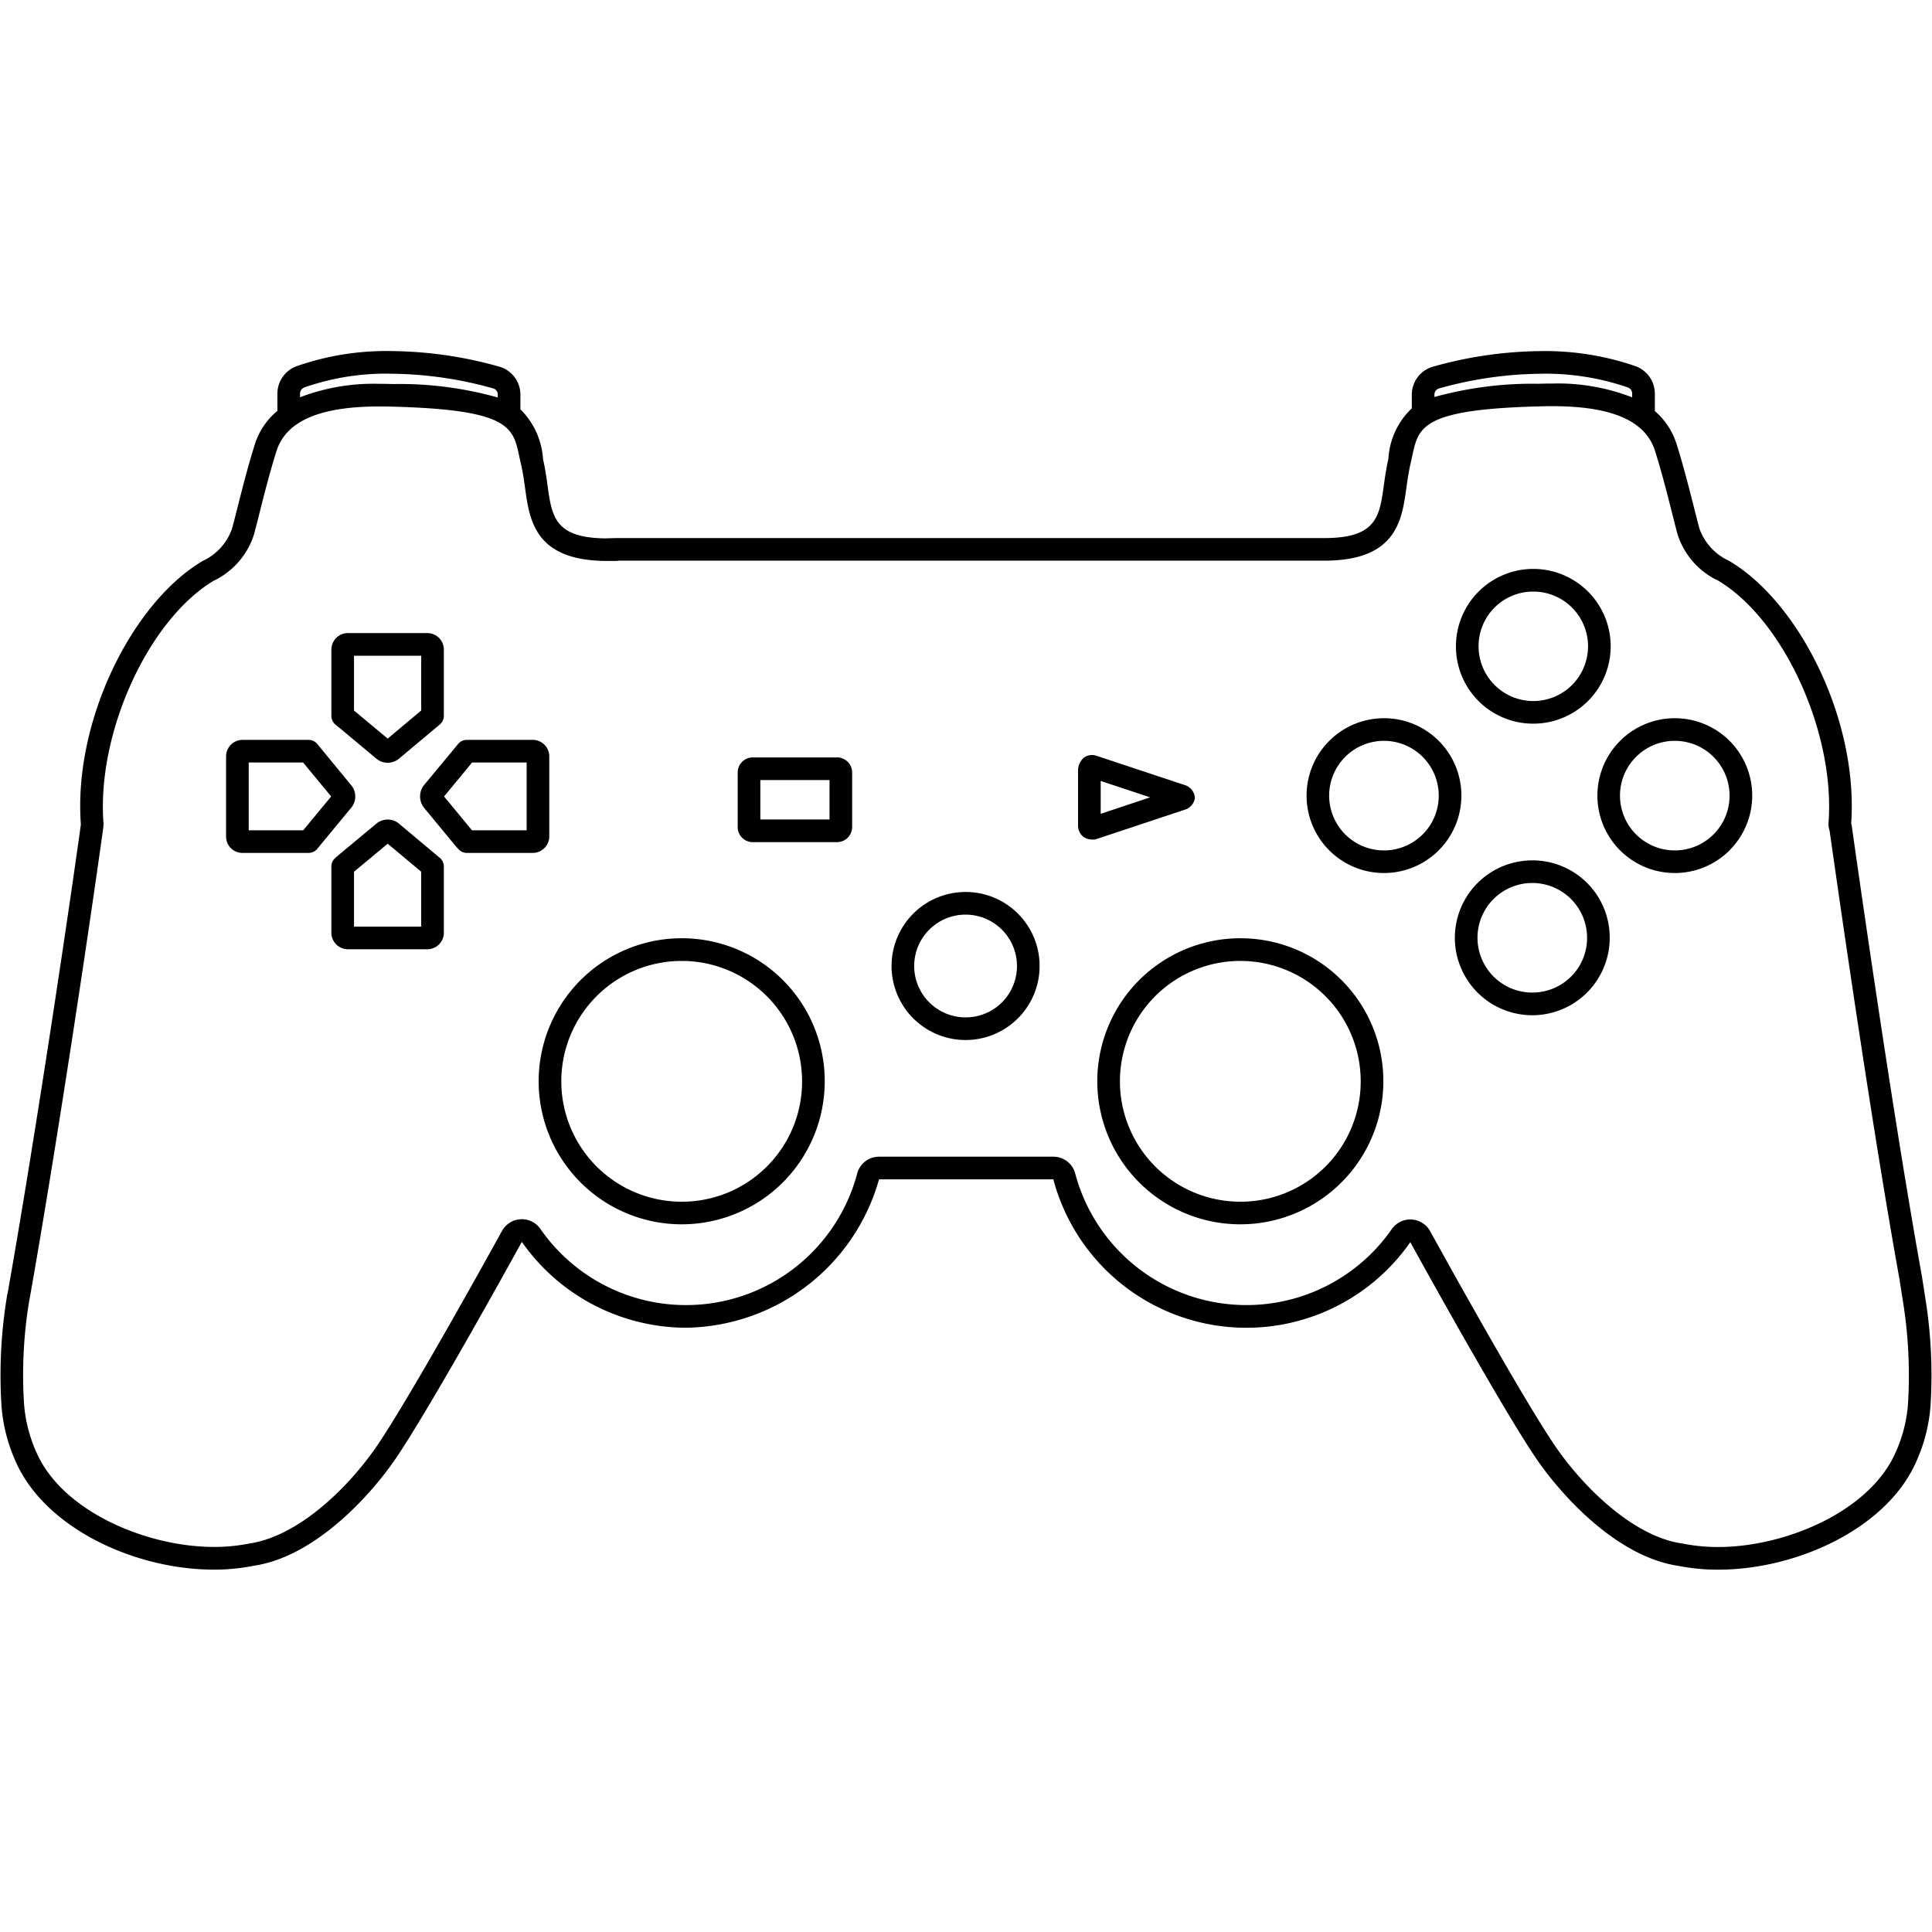 <svg xmlns="http://www.w3.org/2000/svg" viewBox="0 0 64 64" class="ccsvg ccsvg--outline ccsvg--ps3"><path class="ccsvg__primary" d="M32.001 29.548A2.452 2.452 0 1 0 34.438 32a2.449 2.449 0 0 0-2.437-2.452Zm0 4.154A1.702 1.702 0 1 1 33.688 32a1.698 1.698 0 0 1-1.687 1.702ZM11.244 24.11l1.22 1.018a.577.577 0 0 0 .377.139.595.595 0 0 0 .377-.135l1.212-1.016c.084-.066.148-.124.148-.124a.377.377 0 0 0 .125-.279v-2.193a.546.546 0 0 0-.543-.548h-2.637a.548.548 0 0 0-.546.548v2.193a.377.377 0 0 0 .125.28s.065.059.142.117Zm.483-2.388h2.226v1.815l-1.11.93-1.116-.93Zm-.094 4.288-1.117-1.358a.374.374 0 0 0-.295-.143H8.036a.548.548 0 0 0-.547.548v2.65a.541.541 0 0 0 .547.547h2.185a.375.375 0 0 0 .293-.14l.098-.119.005-.007 1.012-1.224a.584.584 0 0 0 .004-.754Zm-1.588 1.494H8.239v-2.245h1.802l.929 1.125Zm3.17-.222a.585.585 0 0 0-.746.002L11.246 28.3c-.084.07-.147.128-.147.128a.371.371 0 0 0-.122.276v2.194a.548.548 0 0 0 .546.547h2.637a.546.546 0 0 0 .543-.547v-2.194a.371.371 0 0 0-.122-.276Zm.738 3.414h-2.226v-1.819l1.116-.928 1.11.927Zm4.243-2.99v-2.65a.549.549 0 0 0-.548-.547h-2.183a.377.377 0 0 0-.281.126l-1.14 1.376a.602.602 0 0 0 .003.747l1.02 1.237.12.135a.372.372 0 0 0 .278.124h2.183a.549.549 0 0 0 .548-.548Zm-.75-.202h-1.811l-.925-1.12.929-1.125h1.807Zm5.162 3.577a4.738 4.738 0 1 0 4.712 4.738 4.73 4.73 0 0 0-4.712-4.738Zm0 8.727a3.988 3.988 0 1 1 3.962-3.989 3.98 3.98 0 0 1-3.962 3.989Zm5.117-14.717h-2.792a.498.498 0 0 0-.496.499v1.807a.498.498 0 0 0 .496.5h2.792a.502.502 0 0 0 .504-.5V25.59a.502.502 0 0 0-.504-.5Zm-.246 2.056h-2.292V25.84h2.292Zm12.104-.714a.477.477 0 0 0-.304-.416l-2.973-.987a.458.458 0 0 0-.409.075.586.586 0 0 0-.185.378v1.858a.477.477 0 0 0 .185.387.554.554 0 0 0 .305.084.37.37 0 0 0 .12-.017l2.961-.984a.48.48 0 0 0 .3-.378Zm-3.121.526V25.87l1.638.543Zm4.652 4.122a4.738 4.738 0 1 0 4.711 4.738 4.73 4.73 0 0 0-4.71-4.738Zm0 8.727a3.988 3.988 0 1 1 3.961-3.989 3.98 3.98 0 0 1-3.96 3.989Zm4.748-16.016a2.564 2.564 0 1 0 2.548 2.56 2.56 2.56 0 0 0-2.548-2.56Zm0 4.379a1.815 1.815 0 1 1 1.798-1.818 1.813 1.813 0 0 1-1.798 1.818Zm4.915.33a2.565 2.565 0 1 0 2.547 2.56 2.557 2.557 0 0 0-2.547-2.56Zm0 4.379a1.815 1.815 0 1 1 1.797-1.818 1.81 1.81 0 0 1-1.797 1.818Zm0-8.908a2.563 2.563 0 1 0-2.547-2.56 2.557 2.557 0 0 0 2.547 2.56Zm0-4.375a1.813 1.813 0 1 1-1.797 1.814 1.807 1.807 0 0 1 1.797-1.814Zm4.72 4.195a2.564 2.564 0 1 0 2.547 2.56 2.56 2.56 0 0 0-2.548-2.56Zm0 4.379a1.815 1.815 0 1 1 1.797-1.818 1.813 1.813 0 0 1-1.798 1.818Zm8.26 14.693-.093-.597c-.852-4.717-1.86-11.643-2.329-14.956l-.014-.008c.25-3.403-1.688-7.328-4.035-8.72h-.004l-.014-.01a1.854 1.854 0 0 1-.97-1.057c-.13-.451-.42-1.735-.759-2.805a2.356 2.356 0 0 0-.72-1.093v-.577a.97.97 0 0 0-.64-.911 9.208 9.208 0 0 0-3.219-.498 13.502 13.502 0 0 0-3.51.52.964.964 0 0 0-.682.923v.452a2.498 2.498 0 0 0-.776 1.677c-.347 1.49.041 2.593-2.049 2.62H20.02l.358.01h-.34c-2.09-.027-1.702-1.13-2.049-2.62a2.544 2.544 0 0 0-.75-1.655v-.484a.964.964 0 0 0-.681-.924 13.504 13.504 0 0 0-3.512-.52 9.05 9.05 0 0 0-3.219.499.973.973 0 0 0-.638.911v.569a2.352 2.352 0 0 0-.747 1.11c-.339 1.07-.63 2.355-.76 2.806a1.853 1.853 0 0 1-.97 1.057c-2.348 1.393-4.287 5.323-4.033 8.728-.483 3.482-1.574 10.722-2.43 15.55l-.005.001a16.14 16.14 0 0 0-.197 3.677 5.486 5.486 0 0 0 .463 1.854c.96 2.222 3.952 3.603 6.573 3.603a6.609 6.609 0 0 0 1.307-.126c2.026-.29 3.85-2.3 4.678-3.494 1.188-1.722 4.218-7.237 4.218-7.237a6.669 6.669 0 0 0 5.416 2.844 6.738 6.738 0 0 0 6.417-4.915h5.774a6.617 6.617 0 0 0 11.825 2.08c.035.064 3.033 5.519 4.214 7.23.828 1.195 2.652 3.204 4.678 3.495a6.629 6.629 0 0 0 1.307.124c2.623 0 5.612-1.379 6.572-3.602a5.482 5.482 0 0 0 .464-1.854 16.141 16.141 0 0 0-.197-3.677Zm-16.24-29.789a.211.211 0 0 1 .145-.205 12.786 12.786 0 0 1 3.317-.488 8.35 8.35 0 0 1 2.946.453.22.22 0 0 1 .143.206v.122a6.753 6.753 0 0 0-2.65-.457c-.169 0-.325.003-.464.007a12.156 12.156 0 0 0-3.436.438ZM9.939 13.04a.22.22 0 0 1 .145-.206 8.183 8.183 0 0 1 2.944-.453 12.787 12.787 0 0 1 3.318.488.211.211 0 0 1 .144.205v.094a12.014 12.014 0 0 0-3.462-.446 17.688 17.688 0 0 0-.464-.007 6.803 6.803 0 0 0-2.625.445Zm53.27 33.412a4.754 4.754 0 0 1-.407 1.645c-.852 1.971-3.66 3.15-5.884 3.15a6.064 6.064 0 0 1-1.2-.118c-1.611-.231-3.253-1.857-4.168-3.178-1.153-1.671-4.144-7.111-4.174-7.166a.75.75 0 0 0-.609-.387l-.048-.002a.75.75 0 0 0-.605.307 5.868 5.868 0 0 1-10.505-1.862.75.75 0 0 0-.715-.524h-5.774a.75.75 0 0 0-.715.523 5.87 5.87 0 0 1-10.513 1.856.75.75 0 0 0-.605-.308c-.016 0-.033 0-.049.002a.75.75 0 0 0-.609.387c-.03.055-3.025 5.501-4.176 7.17-.916 1.323-2.558 2.949-4.21 3.187a5.86 5.86 0 0 1-1.159.11c-2.224 0-5.033-1.178-5.881-3.142a4.77 4.77 0 0 1-.41-1.652 15.024 15.024 0 0 1 .18-3.391.766.766 0 0 0 .014-.067c.86-4.839 1.961-12.157 2.435-15.58a.75.75 0 0 0 .005-.158c-.221-2.97 1.476-6.7 3.638-8.008a2.564 2.564 0 0 0 1.34-1.513 26.2 26.2 0 0 0 .18-.695c.148-.588.351-1.392.573-2.092.315-.997 1.43-1.481 3.406-1.481.162 0 .312.003.444.006 3.862.101 3.985.677 4.19 1.632l.062.28c.063.273.1.54.136.798.146 1.057.329 2.372 2.643 2.401h.34a.758.758 0 0 0 .12-.01h23.454c2.305-.029 2.487-1.344 2.634-2.401.036-.258.073-.525.136-.799l.062-.278c.205-.955.328-1.532 4.19-1.632.132-.004.282-.007.444-.007 1.977 0 3.09.484 3.406 1.481.222.7.425 1.505.573 2.093.075.298.137.542.18.694a2.562 2.562 0 0 0 1.333 1.51l.032.017c2.156 1.31 3.85 5.032 3.63 7.997a.723.723 0 0 0 .036.28c.417 2.938 1.44 10.015 2.315 14.854l.094.608a15.419 15.419 0 0 1 .19 3.463Z"/></svg>